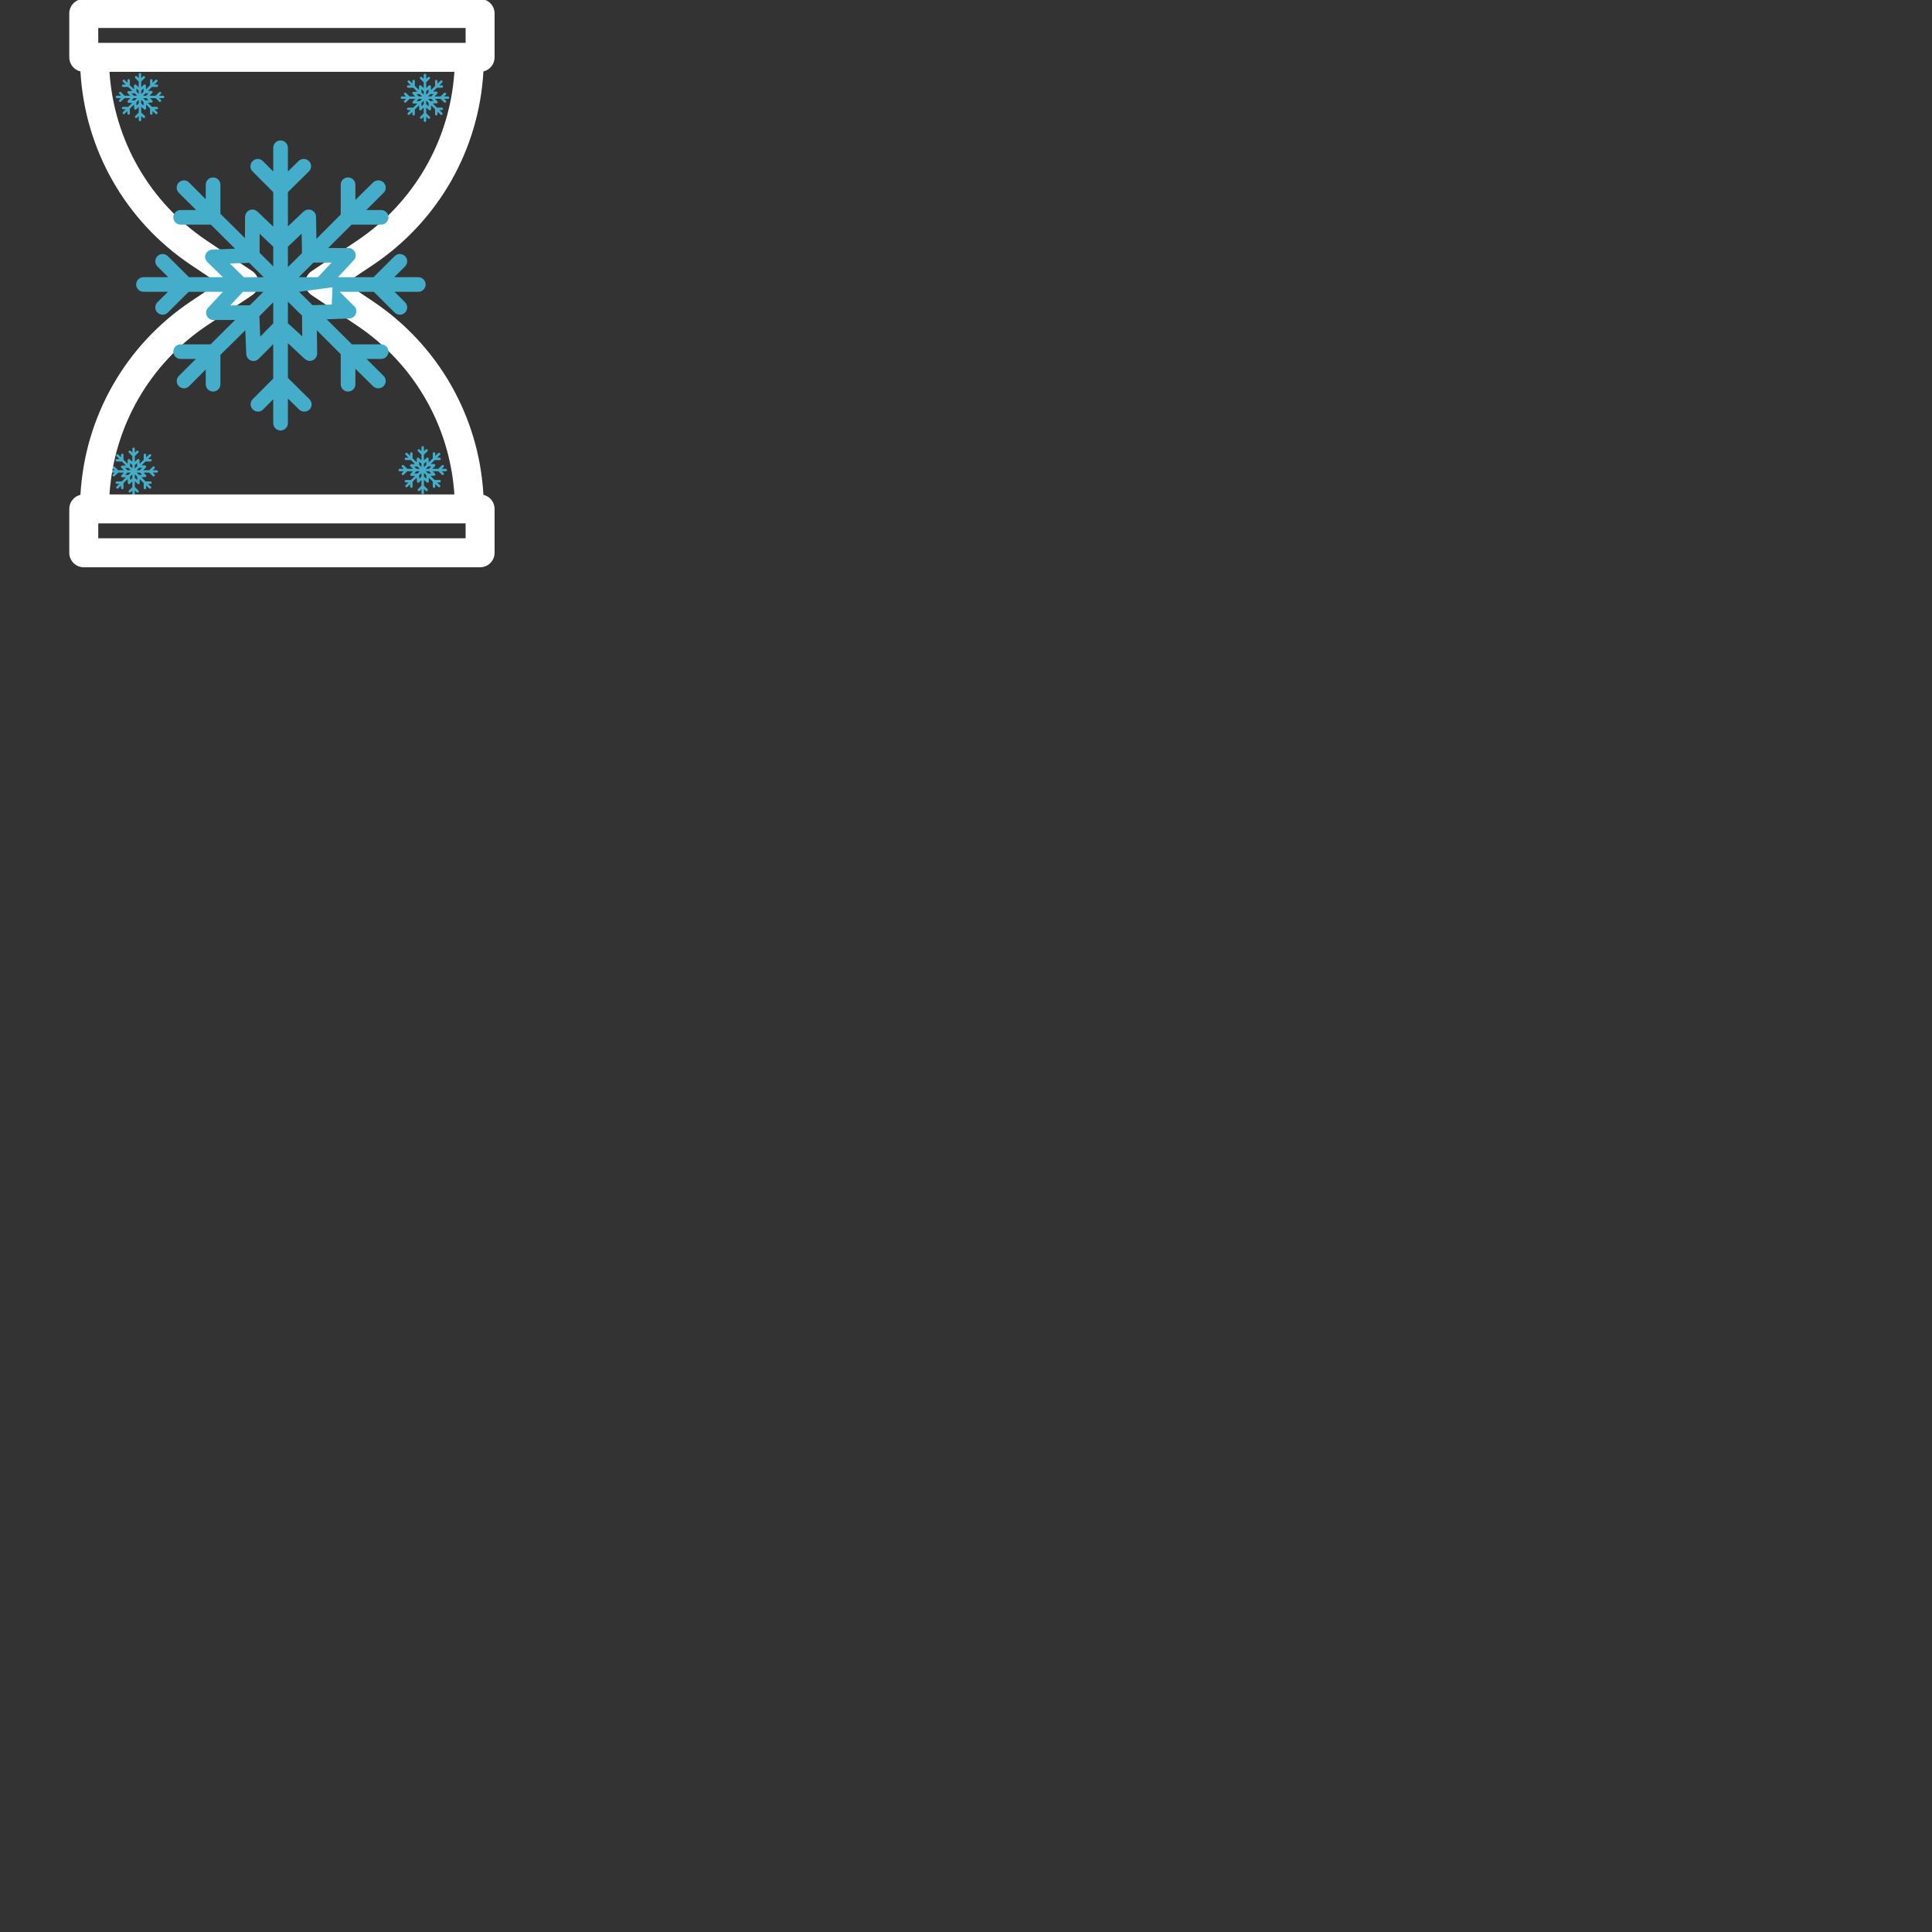 <?xml version="1.0" encoding="utf-8"?>
<svg fill="#000000" height="800px" width="800px" version="1.1" xmlns="http://www.w3.org/2000/svg">
  <rect width="100%" height="100%" fill="#333333" stroke="none"/>
  <g transform="matrix(0.068, 0, 0, 0.067, 45.206, 185.302)" style="">
    <path d="M289.5,140.5h-24.606l11.031-11.03c2.93-2.929,2.93-7.678,0.001-10.606c-2.929-2.929-7.678-2.93-10.606-0.001 L243.681,140.5h-36.369l16.182-17.392c2.821-3.032,2.65-7.777-0.383-10.6c-1.243-1.156-2.775-1.802-4.345-1.961 c-0.952-0.047-21.495-0.003-21.495-0.003L221.315,86.5H251.5c4.143,0,7.5-3.357,7.5-7.5s-3.357-7.5-7.5-7.5h-15.186l17.69-17.69 c2.929-2.93,2.929-7.678,0-10.608c-2.93-2.928-7.844-2.928-10.774,0L225.167,61.1V45.5c0-4.143-3.357-7.5-7.5-7.5 c-4.143,0-7.5,3.357-7.5,7.5v30.601l-24.837,25.004l-0.415-22.645c-0.001-0.036,0.035-0.07,0.034-0.106 c-0.035-1.824-0.704-3.641-2.07-5.059c-2.873-2.982-7.778-3.07-10.761-0.194l-15.951,15.226V53.107l21.47-21.304 c2.929-2.93,3.012-7.678,0.083-10.607c-2.93-2.928-7.803-2.928-10.732,0l-10.821,10.696V7.5c0-4.143-3.357-7.5-7.5-7.5 c-4.143,0-7.5,3.357-7.5,7.5v24.393l-10.53-10.696c-2.93-2.928-7.594-2.928-10.524,0c-2.929,2.93-3.054,7.678-0.125,10.607 l21.179,21.304v35.421l-16.176-15.475c-3.009-2.847-7.67-2.718-10.52,0.289c-1.075,1.136-1.683,2.52-1.914,3.955 c-0.142,0.583-0.203,1.188-0.201,1.811l-0.088,21.229l-25.1-24.944V45.5c0-4.143-3.357-7.5-7.5-7.5s-7.5,3.357-7.5,7.5v14.894 L55.142,43.202c-2.93-2.928-7.594-2.928-10.524,0c-2.929,2.93-2.887,7.678,0.042,10.608L62.392,71.5H46.5 c-4.143,0-7.5,3.357-7.5,7.5s3.357,7.5,7.5,7.5h30.892l24.744,24.744l-23.057,0.831c-4.021,0.146-7.524,3.435-7.563,7.418 c-0.004,0.112-0.349,0.225-0.349,0.337c0,0.003,0,0.007,0,0.011c0,0.008,0.345,0.017,0.345,0.024 c0.045,1.875,0.955,3.736,2.395,5.158L89.748,140.5H55.025l-21.638-21.638c-2.93-2.928-7.678-2.928-10.607,0 c-2.929,2.93-2.929,7.678,0,10.607l11.03,11.03H8.5c-4.143,0-7.5,3.357-7.5,7.5s3.357,7.5,7.5,7.5h25.02L22.78,166.239 c-2.929,2.93-2.929,7.678,0,10.607c1.465,1.464,3.385,2.196,5.304,2.196c1.919,0,3.839-0.732,5.304-2.196L54.734,155.5h35.027 l-15.253,16.394c-2.821,3.032-2.65,7.777,0.383,10.6c1.444,1.344,3.277,2.009,5.106,2.009c0.034,0,0.068-0.005,0.103-0.005 c0.022,0,0.044,0.003,0.065,0.003c0.018,0,0.037,0,0.055,0l22.005-0.125L77.101,209.5H46.5c-4.143,0-7.5,3.357-7.5,7.5 s3.357,7.5,7.5,7.5h15.601l-17.399,17.399c-2.929,2.93-2.929,7.678,0,10.607c1.465,1.464,3.385,2.196,5.304,2.196 c1.919,0,3.672-0.732,5.137-2.196l17.025-17.191V250.5c0,4.143,3.357,7.5,7.5,7.5s7.5-3.357,7.5-7.5v-30.185l25.445-25.278 l0.977,24.39c0.148,4.046,3.517,7.306,7.532,7.225c1.364-0.027,2.844-0.465,4.312-1.543c1.063-0.781,15.734-15.812,15.734-15.812 v35.385l-20.971,21.137c-2.93,2.929-2.846,7.678,0.082,10.607c1.465,1.465,3.425,2.197,5.345,2.197 c1.919,0,3.693-0.732,5.157-2.196l10.387-10.532V290.5c0,4.143,3.357,7.5,7.5,7.5c4.143,0,7.5-3.357,7.5-7.5v-25.31l11.404,11.237 c1.465,1.464,3.468,2.196,5.387,2.196c1.919,0,3.881-0.732,5.345-2.196c2.929-2.93,2.783-7.678-0.146-10.607l-21.99-21.845v-35.7 c0,0,13.729,12.896,15.896,14.976c2.167,2.08,3.942,3.25,6.525,3.25c0.015,0,0.03,0,0.046,0c4.142,0,7.48-3.604,7.455-7.746 l-0.306-23.696l24.384,24.551V250.5c0,4.143,3.357,7.5,7.5,7.5c4.143,0,7.5-3.357,7.5-7.5v-15.891l18.064,17.897 c1.465,1.464,3.467,2.196,5.387,2.196c1.919,0,3.88-0.732,5.345-2.196c2.929-2.93,2.95-7.678,0.021-10.607L236.605,224.5H251.5 c4.143,0,7.5-3.357,7.5-7.5s-3.357-7.5-7.5-7.5h-29.894l-25.742-25.742l23.059-0.831c0.082-0.003,0.162-0.016,0.243-0.021 c0.03-0.002,0.06-0.005,0.09-0.008c3.977-0.319,7.037-3.709,6.892-7.736c-0.087-2.424-1.32-4.531-3.155-5.837L209.138,155.5h34.835 l21.345,21.346c1.465,1.465,3.384,2.197,5.304,2.197c1.919,0,3.839-0.732,5.303-2.196c2.93-2.929,2.93-7.678,0.001-10.606 l-10.74-10.74H289.5c4.143,0,7.5-3.357,7.5-7.5S293.643,140.5,289.5,140.5z M200.795,125.483L186.823,140.5h-19.507l15.002-15.002 L200.795,125.483z M170.21,95.784l0.356,20.002l-14.399,14.315V109.16L170.21,95.784z M127.263,95.865l13.904,13.323v20.205 l-13.925-14.008L127.263,95.865z M96.862,126.444l19.762-0.712l14.768,14.768h-20.299L96.862,126.444z M97.246,169.477 L110.25,155.5h20.851l-13.841,13.841L97.246,169.477z M127.863,201.599l-0.854-21.042l14.158-14.241v21.604L127.863,201.599z M170.819,201.264l-14.652-13.478v-22.179l14.442,14.359L170.819,201.264z M200.991,168.564l-19.614,0.706l-13.77-13.77h20.292 L200.991,168.564z" style="fill: rgb(68, 173, 202);"/>
  </g>
  <g transform="matrix(1, 0, 0, 1, -0.917, -0.423)">
    <path d="m201.094,29.997c2.649-0.623 4.623-2.996 4.623-5.835v-18.162c0-3.313-2.687-6-6-6h-164.114c-3.313,0-6,2.687-6,6v18.163c0,2.839 1.974,5.212 4.623,5.835 1.812,32.314 18.594,61.928 45.682,80.076l11.324,7.586-11.324,7.586c-27.089,18.147-43.871,47.762-45.682,80.076-2.649,0.623-4.623,2.996-4.623,5.835v18.163c0,3.313 2.687,6 6,6h164.114c3.313,0 6-2.687 6-6v-18.163c0-2.839-1.974-5.212-4.623-5.835-1.812-32.314-18.594-61.928-45.683-80.076l-11.324-7.586 11.324-7.586c27.089-18.148 43.871-47.763 45.683-80.077zm-159.491-17.997h152.114v6.163h-152.114v-6.163zm152.114,211.319h-152.114v-6.163h152.114v6.163zm-63.749-110.644c-1.663,1.114-2.661,2.983-2.661,4.985s0.998,3.871 2.661,4.985l18.765,12.571c23.71,15.883 38.49,41.705 40.333,69.941h-142.812c1.843-28.235 16.623-54.057 40.333-69.941l18.765-12.571c1.663-1.114 2.661-2.983 2.661-4.985s-0.998-3.871-2.661-4.985l-18.765-12.571c-23.71-15.884-38.49-41.706-40.333-69.941h142.812c-1.843,28.236-16.623,54.057-40.333,69.941l-18.765,12.571z" style="fill: rgb(255, 255, 255); stroke-width: 0px;"/>
  </g>
  <g transform="matrix(0.068, 0, 0, 0.067, 165.855, 30.528)" style="">
    <path d="M289.5,140.5h-24.606l11.031-11.03c2.93-2.929,2.93-7.678,0.001-10.606c-2.929-2.929-7.678-2.93-10.606-0.001 L243.681,140.5h-36.369l16.182-17.392c2.821-3.032,2.65-7.777-0.383-10.6c-1.243-1.156-2.775-1.802-4.345-1.961 c-0.952-0.047-21.495-0.003-21.495-0.003L221.315,86.5H251.5c4.143,0,7.5-3.357,7.5-7.5s-3.357-7.5-7.5-7.5h-15.186l17.69-17.69 c2.929-2.93,2.929-7.678,0-10.608c-2.93-2.928-7.844-2.928-10.774,0L225.167,61.1V45.5c0-4.143-3.357-7.5-7.5-7.5 c-4.143,0-7.5,3.357-7.5,7.5v30.601l-24.837,25.004l-0.415-22.645c-0.001-0.036,0.035-0.07,0.034-0.106 c-0.035-1.824-0.704-3.641-2.07-5.059c-2.873-2.982-7.778-3.07-10.761-0.194l-15.951,15.226V53.107l21.47-21.304 c2.929-2.93,3.012-7.678,0.083-10.607c-2.93-2.928-7.803-2.928-10.732,0l-10.821,10.696V7.5c0-4.143-3.357-7.5-7.5-7.5 c-4.143,0-7.5,3.357-7.5,7.5v24.393l-10.53-10.696c-2.93-2.928-7.594-2.928-10.524,0c-2.929,2.93-3.054,7.678-0.125,10.607 l21.179,21.304v35.421l-16.176-15.475c-3.009-2.847-7.67-2.718-10.52,0.289c-1.075,1.136-1.683,2.52-1.914,3.955 c-0.142,0.583-0.203,1.188-0.201,1.811l-0.088,21.229l-25.1-24.944V45.5c0-4.143-3.357-7.5-7.5-7.5s-7.5,3.357-7.5,7.5v14.894 L55.142,43.202c-2.93-2.928-7.594-2.928-10.524,0c-2.929,2.93-2.887,7.678,0.042,10.608L62.392,71.5H46.5 c-4.143,0-7.5,3.357-7.5,7.5s3.357,7.5,7.5,7.5h30.892l24.744,24.744l-23.057,0.831c-4.021,0.146-7.524,3.435-7.563,7.418 c-0.004,0.112-0.349,0.225-0.349,0.337c0,0.003,0,0.007,0,0.011c0,0.008,0.345,0.017,0.345,0.024 c0.045,1.875,0.955,3.736,2.395,5.158L89.748,140.5H55.025l-21.638-21.638c-2.93-2.928-7.678-2.928-10.607,0 c-2.929,2.93-2.929,7.678,0,10.607l11.03,11.03H8.5c-4.143,0-7.5,3.357-7.5,7.5s3.357,7.5,7.5,7.5h25.02L22.78,166.239 c-2.929,2.93-2.929,7.678,0,10.607c1.465,1.464,3.385,2.196,5.304,2.196c1.919,0,3.839-0.732,5.304-2.196L54.734,155.5h35.027 l-15.253,16.394c-2.821,3.032-2.65,7.777,0.383,10.6c1.444,1.344,3.277,2.009,5.106,2.009c0.034,0,0.068-0.005,0.103-0.005 c0.022,0,0.044,0.003,0.065,0.003c0.018,0,0.037,0,0.055,0l22.005-0.125L77.101,209.5H46.5c-4.143,0-7.5,3.357-7.5,7.5 s3.357,7.5,7.5,7.5h15.601l-17.399,17.399c-2.929,2.93-2.929,7.678,0,10.607c1.465,1.464,3.385,2.196,5.304,2.196 c1.919,0,3.672-0.732,5.137-2.196l17.025-17.191V250.5c0,4.143,3.357,7.5,7.5,7.5s7.5-3.357,7.5-7.5v-30.185l25.445-25.278 l0.977,24.39c0.148,4.046,3.517,7.306,7.532,7.225c1.364-0.027,2.844-0.465,4.312-1.543c1.063-0.781,15.734-15.812,15.734-15.812 v35.385l-20.971,21.137c-2.93,2.929-2.846,7.678,0.082,10.607c1.465,1.465,3.425,2.197,5.345,2.197 c1.919,0,3.693-0.732,5.157-2.196l10.387-10.532V290.5c0,4.143,3.357,7.5,7.5,7.5c4.143,0,7.5-3.357,7.5-7.5v-25.31l11.404,11.237 c1.465,1.464,3.468,2.196,5.387,2.196c1.919,0,3.881-0.732,5.345-2.196c2.929-2.93,2.783-7.678-0.146-10.607l-21.99-21.845v-35.7 c0,0,13.729,12.896,15.896,14.976c2.167,2.08,3.942,3.25,6.525,3.25c0.015,0,0.03,0,0.046,0c4.142,0,7.48-3.604,7.455-7.746 l-0.306-23.696l24.384,24.551V250.5c0,4.143,3.357,7.5,7.5,7.5c4.143,0,7.5-3.357,7.5-7.5v-15.891l18.064,17.897 c1.465,1.464,3.467,2.196,5.387,2.196c1.919,0,3.88-0.732,5.345-2.196c2.929-2.93,2.95-7.678,0.021-10.607L236.605,224.5H251.5 c4.143,0,7.5-3.357,7.5-7.5s-3.357-7.5-7.5-7.5h-29.894l-25.742-25.742l23.059-0.831c0.082-0.003,0.162-0.016,0.243-0.021 c0.03-0.002,0.06-0.005,0.09-0.008c3.977-0.319,7.037-3.709,6.892-7.736c-0.087-2.424-1.32-4.531-3.155-5.837L209.138,155.5h34.835 l21.345,21.346c1.465,1.465,3.384,2.197,5.304,2.197c1.919,0,3.839-0.732,5.303-2.196c2.93-2.929,2.93-7.678,0.001-10.606 l-10.74-10.74H289.5c4.143,0,7.5-3.357,7.5-7.5S293.643,140.5,289.5,140.5z M200.795,125.483L186.823,140.5h-19.507l15.002-15.002 L200.795,125.483z M170.21,95.784l0.356,20.002l-14.399,14.315V109.16L170.21,95.784z M127.263,95.865l13.904,13.323v20.205 l-13.925-14.008L127.263,95.865z M96.862,126.444l19.762-0.712l14.768,14.768h-20.299L96.862,126.444z M97.246,169.477 L110.25,155.5h20.851l-13.841,13.841L97.246,169.477z M127.863,201.599l-0.854-21.042l14.158-14.241v21.604L127.863,201.599z M170.819,201.264l-14.652-13.478v-22.179l14.442,14.359L170.819,201.264z M200.991,168.564l-19.614,0.706l-13.77-13.77h20.292 L200.991,168.564z" style="fill: rgb(68, 173, 202);"/>
  </g>
  <g transform="matrix(0.068, 0, 0, 0.067, 47.844, 30.216)" style="">
    <path d="M289.5,140.5h-24.606l11.031-11.03c2.93-2.929,2.93-7.678,0.001-10.606c-2.929-2.929-7.678-2.93-10.606-0.001 L243.681,140.5h-36.369l16.182-17.392c2.821-3.032,2.65-7.777-0.383-10.6c-1.243-1.156-2.775-1.802-4.345-1.961 c-0.952-0.047-21.495-0.003-21.495-0.003L221.315,86.5H251.5c4.143,0,7.5-3.357,7.5-7.5s-3.357-7.5-7.5-7.5h-15.186l17.69-17.69 c2.929-2.93,2.929-7.678,0-10.608c-2.93-2.928-7.844-2.928-10.774,0L225.167,61.1V45.5c0-4.143-3.357-7.5-7.5-7.5 c-4.143,0-7.5,3.357-7.5,7.5v30.601l-24.837,25.004l-0.415-22.645c-0.001-0.036,0.035-0.07,0.034-0.106 c-0.035-1.824-0.704-3.641-2.07-5.059c-2.873-2.982-7.778-3.07-10.761-0.194l-15.951,15.226V53.107l21.47-21.304 c2.929-2.93,3.012-7.678,0.083-10.607c-2.93-2.928-7.803-2.928-10.732,0l-10.821,10.696V7.5c0-4.143-3.357-7.5-7.5-7.5 c-4.143,0-7.5,3.357-7.5,7.5v24.393l-10.53-10.696c-2.93-2.928-7.594-2.928-10.524,0c-2.929,2.93-3.054,7.678-0.125,10.607 l21.179,21.304v35.421l-16.176-15.475c-3.009-2.847-7.67-2.718-10.52,0.289c-1.075,1.136-1.683,2.52-1.914,3.955 c-0.142,0.583-0.203,1.188-0.201,1.811l-0.088,21.229l-25.1-24.944V45.5c0-4.143-3.357-7.5-7.5-7.5s-7.5,3.357-7.5,7.5v14.894 L55.142,43.202c-2.93-2.928-7.594-2.928-10.524,0c-2.929,2.93-2.887,7.678,0.042,10.608L62.392,71.5H46.5 c-4.143,0-7.5,3.357-7.5,7.5s3.357,7.5,7.5,7.5h30.892l24.744,24.744l-23.057,0.831c-4.021,0.146-7.524,3.435-7.563,7.418 c-0.004,0.112-0.349,0.225-0.349,0.337c0,0.003,0,0.007,0,0.011c0,0.008,0.345,0.017,0.345,0.024 c0.045,1.875,0.955,3.736,2.395,5.158L89.748,140.5H55.025l-21.638-21.638c-2.93-2.928-7.678-2.928-10.607,0 c-2.929,2.93-2.929,7.678,0,10.607l11.03,11.03H8.5c-4.143,0-7.5,3.357-7.5,7.5s3.357,7.5,7.5,7.5h25.02L22.78,166.239 c-2.929,2.93-2.929,7.678,0,10.607c1.465,1.464,3.385,2.196,5.304,2.196c1.919,0,3.839-0.732,5.304-2.196L54.734,155.5h35.027 l-15.253,16.394c-2.821,3.032-2.65,7.777,0.383,10.6c1.444,1.344,3.277,2.009,5.106,2.009c0.034,0,0.068-0.005,0.103-0.005 c0.022,0,0.044,0.003,0.065,0.003c0.018,0,0.037,0,0.055,0l22.005-0.125L77.101,209.5H46.5c-4.143,0-7.5,3.357-7.5,7.5 s3.357,7.5,7.5,7.5h15.601l-17.399,17.399c-2.929,2.93-2.929,7.678,0,10.607c1.465,1.464,3.385,2.196,5.304,2.196 c1.919,0,3.672-0.732,5.137-2.196l17.025-17.191V250.5c0,4.143,3.357,7.5,7.5,7.5s7.5-3.357,7.5-7.5v-30.185l25.445-25.278 l0.977,24.39c0.148,4.046,3.517,7.306,7.532,7.225c1.364-0.027,2.844-0.465,4.312-1.543c1.063-0.781,15.734-15.812,15.734-15.812 v35.385l-20.971,21.137c-2.93,2.929-2.846,7.678,0.082,10.607c1.465,1.465,3.425,2.197,5.345,2.197 c1.919,0,3.693-0.732,5.157-2.196l10.387-10.532V290.5c0,4.143,3.357,7.5,7.5,7.5c4.143,0,7.5-3.357,7.5-7.5v-25.31l11.404,11.237 c1.465,1.464,3.468,2.196,5.387,2.196c1.919,0,3.881-0.732,5.345-2.196c2.929-2.93,2.783-7.678-0.146-10.607l-21.99-21.845v-35.7 c0,0,13.729,12.896,15.896,14.976c2.167,2.08,3.942,3.25,6.525,3.25c0.015,0,0.03,0,0.046,0c4.142,0,7.48-3.604,7.455-7.746 l-0.306-23.696l24.384,24.551V250.5c0,4.143,3.357,7.5,7.5,7.5c4.143,0,7.5-3.357,7.5-7.5v-15.891l18.064,17.897 c1.465,1.464,3.467,2.196,5.387,2.196c1.919,0,3.88-0.732,5.345-2.196c2.929-2.93,2.95-7.678,0.021-10.607L236.605,224.5H251.5 c4.143,0,7.5-3.357,7.5-7.5s-3.357-7.5-7.5-7.5h-29.894l-25.742-25.742l23.059-0.831c0.082-0.003,0.162-0.016,0.243-0.021 c0.03-0.002,0.06-0.005,0.09-0.008c3.977-0.319,7.037-3.709,6.892-7.736c-0.087-2.424-1.32-4.531-3.155-5.837L209.138,155.5h34.835 l21.345,21.346c1.465,1.465,3.384,2.197,5.304,2.197c1.919,0,3.839-0.732,5.303-2.196c2.93-2.929,2.93-7.678,0.001-10.606 l-10.74-10.74H289.5c4.143,0,7.5-3.357,7.5-7.5S293.643,140.5,289.5,140.5z M200.795,125.483L186.823,140.5h-19.507l15.002-15.002 L200.795,125.483z M170.21,95.784l0.356,20.002l-14.399,14.315V109.16L170.21,95.784z M127.263,95.865l13.904,13.323v20.205 l-13.925-14.008L127.263,95.865z M96.862,126.444l19.762-0.712l14.768,14.768h-20.299L96.862,126.444z M97.246,169.477 L110.25,155.5h20.851l-13.841,13.841L97.246,169.477z M127.863,201.599l-0.854-21.042l14.158-14.241v21.604L127.863,201.599z M170.819,201.264l-14.652-13.478v-22.179l14.442,14.359L170.819,201.264z M200.991,168.564l-19.614,0.706l-13.77-13.77h20.292 L200.991,168.564z" style="fill: rgb(68, 173, 202);"/>
  </g>
  <g transform="matrix(0.405, 0, 0, 0.403, 123.333, 176.262)" style="">
    <path d="M 123.163 -152.559 L 98.557 -152.559 L 109.588 -163.589 C 112.518 -166.518 112.518 -171.267 109.589 -174.195 C 106.66 -177.124 101.911 -177.125 98.983 -174.196 L 77.344 -152.559 L 40.975 -152.559 L 57.157 -169.951 C 59.978 -172.983 59.807 -177.728 56.774 -180.551 C 55.531 -181.707 53.999 -182.353 52.429 -182.512 C 51.477 -182.559 30.934 -182.515 30.934 -182.515 L 54.978 -206.559 L 85.163 -206.559 C 89.306 -206.559 92.663 -209.916 92.663 -214.059 C 92.663 -218.202 89.306 -221.559 85.163 -221.559 L 69.977 -221.559 L 87.667 -239.249 C 90.596 -242.179 90.596 -246.927 87.667 -249.857 C 84.737 -252.785 79.823 -252.785 76.893 -249.857 L 58.83 -231.959 L 58.83 -247.559 C 58.83 -251.702 55.473 -255.059 51.33 -255.059 C 47.187 -255.059 43.83 -251.702 43.83 -247.559 L 43.83 -216.958 L 18.993 -191.954 L 18.578 -214.599 C 18.577 -214.635 18.613 -214.669 18.612 -214.705 C 18.577 -216.529 17.908 -218.346 16.542 -219.764 C 13.669 -222.746 8.764 -222.834 5.781 -219.958 L -10.17 -204.732 L -10.17 -239.952 L 11.3 -261.256 C 14.229 -264.186 14.312 -268.934 11.383 -271.863 C 8.453 -274.791 3.58 -274.791 0.651 -271.863 L -10.17 -261.167 L -10.17 -285.559 C -10.17 -289.702 -13.527 -293.059 -17.67 -293.059 C -21.813 -293.059 -25.17 -289.702 -25.17 -285.559 L -25.17 -261.166 L -35.7 -271.862 C -38.63 -274.79 -43.294 -274.79 -46.224 -271.862 C -49.153 -268.932 -49.278 -264.184 -46.349 -261.255 L -25.17 -239.951 L -25.17 -204.53 L -41.346 -220.005 C -44.355 -222.852 -49.016 -222.723 -51.866 -219.716 C -52.941 -218.58 -53.549 -217.196 -53.78 -215.761 C -53.922 -215.178 -53.983 -214.573 -53.981 -213.95 L -54.069 -192.721 L -79.169 -217.665 L -79.169 -247.559 C -79.169 -251.702 -82.526 -255.059 -86.669 -255.059 C -90.812 -255.059 -94.169 -251.702 -94.169 -247.559 L -94.169 -232.665 L -111.195 -249.857 C -114.125 -252.785 -118.789 -252.785 -121.719 -249.857 C -124.648 -246.927 -124.606 -242.179 -121.677 -239.249 L -103.945 -221.559 L -119.837 -221.559 C -123.98 -221.559 -127.337 -218.202 -127.337 -214.059 C -127.337 -209.916 -123.98 -206.559 -119.837 -206.559 L -88.945 -206.559 L -64.201 -181.815 L -87.258 -180.984 C -91.279 -180.838 -94.782 -177.549 -94.821 -173.566 C -94.825 -173.454 -95.17 -173.341 -95.17 -173.229 C -95.17 -173.226 -95.17 -173.222 -95.17 -173.218 C -95.17 -173.21 -94.825 -173.201 -94.825 -173.194 C -94.78 -171.319 -93.87 -169.458 -92.43 -168.036 L -76.589 -152.559 L -111.312 -152.559 L -132.95 -174.197 C -135.88 -177.125 -140.628 -177.125 -143.557 -174.197 C -146.486 -171.267 -146.486 -166.519 -143.557 -163.59 L -132.527 -152.56 L -157.837 -152.56 C -161.98 -152.56 -165.337 -149.203 -165.337 -145.06 C -165.337 -140.917 -161.98 -137.56 -157.837 -137.56 L -132.817 -137.56 L -143.557 -126.82 C -146.486 -123.89 -146.486 -119.142 -143.557 -116.213 C -142.092 -114.749 -140.172 -114.017 -138.253 -114.017 C -136.334 -114.017 -134.414 -114.749 -132.949 -116.213 L -111.603 -137.559 L -76.576 -137.559 L -91.829 -121.165 C -94.65 -118.133 -94.479 -113.388 -91.446 -110.565 C -90.002 -109.221 -88.169 -108.556 -86.34 -108.556 C -86.306 -108.556 -86.272 -108.561 -86.237 -108.561 C -86.215 -108.561 -86.193 -108.558 -86.172 -108.558 C -86.154 -108.558 -86.135 -108.558 -86.117 -108.558 L -64.112 -108.683 L -89.236 -83.559 L -119.837 -83.559 C -123.98 -83.559 -127.337 -80.202 -127.337 -76.059 C -127.337 -71.916 -123.98 -68.559 -119.837 -68.559 L -104.236 -68.559 L -121.635 -51.16 C -124.564 -48.23 -124.564 -43.482 -121.635 -40.553 C -120.17 -39.089 -118.25 -38.357 -116.331 -38.357 C -114.412 -38.357 -112.659 -39.089 -111.194 -40.553 L -94.169 -57.744 L -94.169 -42.559 C -94.169 -38.416 -90.812 -35.059 -86.669 -35.059 C -82.526 -35.059 -79.169 -38.416 -79.169 -42.559 L -79.169 -72.744 L -53.724 -98.022 L -52.747 -73.632 C -52.599 -69.586 -49.23 -66.326 -45.215 -66.407 C -43.851 -66.434 -42.371 -66.872 -40.903 -67.95 C -39.84 -68.731 -25.169 -83.762 -25.169 -83.762 L -25.169 -48.377 L -46.14 -27.24 C -49.07 -24.311 -48.986 -19.562 -46.058 -16.633 C -44.593 -15.168 -42.633 -14.436 -40.713 -14.436 C -38.794 -14.436 -37.02 -15.168 -35.556 -16.632 L -25.169 -27.164 L -25.169 -2.559 C -25.169 1.584 -21.812 4.941 -17.669 4.941 C -13.526 4.941 -10.169 1.584 -10.169 -2.559 L -10.169 -27.869 L 1.235 -16.632 C 2.7 -15.168 4.703 -14.436 6.622 -14.436 C 8.541 -14.436 10.503 -15.168 11.967 -16.632 C 14.896 -19.562 14.75 -24.31 11.821 -27.239 L -10.169 -49.084 L -10.169 -84.784 C -10.169 -84.784 3.56 -71.888 5.727 -69.808 C 7.894 -67.728 9.669 -66.558 12.252 -66.558 C 12.267 -66.558 12.282 -66.558 12.298 -66.558 C 16.44 -66.558 19.778 -70.162 19.753 -74.304 L 19.447 -98 L 43.831 -73.449 L 43.831 -42.559 C 43.831 -38.416 47.188 -35.059 51.331 -35.059 C 55.474 -35.059 58.831 -38.416 58.831 -42.559 L 58.831 -58.45 L 76.895 -40.553 C 78.36 -39.089 80.362 -38.357 82.282 -38.357 C 84.201 -38.357 86.162 -39.089 87.627 -40.553 C 90.556 -43.483 90.577 -48.231 87.648 -51.16 L 70.268 -68.559 L 85.163 -68.559 C 89.306 -68.559 92.663 -71.916 92.663 -76.059 C 92.663 -80.202 89.306 -83.559 85.163 -83.559 L 55.269 -83.559 L 29.527 -109.301 L 52.586 -110.132 C 52.668 -110.135 52.748 -110.148 52.829 -110.153 C 52.859 -110.155 52.889 -110.158 52.919 -110.161 C 56.896 -110.48 59.956 -113.87 59.811 -117.897 C 59.724 -120.321 58.491 -122.428 56.656 -123.734 L 42.801 -137.559 L 77.636 -137.559 L 98.981 -116.213 C 100.446 -114.748 102.365 -114.016 104.285 -114.016 C 106.204 -114.016 108.124 -114.748 109.588 -116.212 C 112.518 -119.141 112.518 -123.89 109.589 -126.818 L 98.849 -137.558 L 123.163 -137.558 C 127.306 -137.558 130.663 -140.915 130.663 -145.058 C 130.663 -149.201 127.306 -152.559 123.163 -152.559 Z M 34.458 -167.576 L 20.486 -152.559 L 0.979 -152.559 L 15.981 -167.561 L 34.458 -167.576 Z M 3.873 -197.275 L 4.229 -177.273 L -10.17 -162.958 L -10.17 -183.899 L 3.873 -197.275 Z M -39.074 -197.194 L -25.17 -183.871 L -25.17 -163.666 L -39.095 -177.674 L -39.074 -197.194 Z M -69.475 -166.615 L -49.713 -167.327 L -34.945 -152.559 L -55.244 -152.559 L -69.475 -166.615 Z M -69.091 -123.582 L -56.087 -137.559 L -35.236 -137.559 L -49.077 -123.718 L -69.091 -123.582 Z M -38.474 -91.46 L -39.328 -112.502 L -25.17 -126.743 L -25.17 -105.139 L -38.474 -91.46 Z M 4.482 -91.795 L -10.17 -105.273 L -10.17 -127.452 L 4.272 -113.093 L 4.482 -91.795 Z M 34.654 -124.495 L 15.04 -123.789 L 1.27 -137.559 L 35.424 -142.211 L 34.654 -124.495 Z" style="fill: rgb(68, 173, 202);"/>
  </g>
  <g transform="matrix(0.068, 0, 0, 0.067, 164.918, 184.719)" style="">
    <path d="M289.5,140.5h-24.606l11.031-11.03c2.93-2.929,2.93-7.678,0.001-10.606c-2.929-2.929-7.678-2.93-10.606-0.001 L243.681,140.5h-36.369l16.182-17.392c2.821-3.032,2.65-7.777-0.383-10.6c-1.243-1.156-2.775-1.802-4.345-1.961 c-0.952-0.047-21.495-0.003-21.495-0.003L221.315,86.5H251.5c4.143,0,7.5-3.357,7.5-7.5s-3.357-7.5-7.5-7.5h-15.186l17.69-17.69 c2.929-2.93,2.929-7.678,0-10.608c-2.93-2.928-7.844-2.928-10.774,0L225.167,61.1V45.5c0-4.143-3.357-7.5-7.5-7.5 c-4.143,0-7.5,3.357-7.5,7.5v30.601l-24.837,25.004l-0.415-22.645c-0.001-0.036,0.035-0.07,0.034-0.106 c-0.035-1.824-0.704-3.641-2.07-5.059c-2.873-2.982-7.778-3.07-10.761-0.194l-15.951,15.226V53.107l21.47-21.304 c2.929-2.93,3.012-7.678,0.083-10.607c-2.93-2.928-7.803-2.928-10.732,0l-10.821,10.696V7.5c0-4.143-3.357-7.5-7.5-7.5 c-4.143,0-7.5,3.357-7.5,7.5v24.393l-10.53-10.696c-2.93-2.928-7.594-2.928-10.524,0c-2.929,2.93-3.054,7.678-0.125,10.607 l21.179,21.304v35.421l-16.176-15.475c-3.009-2.847-7.67-2.718-10.52,0.289c-1.075,1.136-1.683,2.52-1.914,3.955 c-0.142,0.583-0.203,1.188-0.201,1.811l-0.088,21.229l-25.1-24.944V45.5c0-4.143-3.357-7.5-7.5-7.5s-7.5,3.357-7.5,7.5v14.894 L55.142,43.202c-2.93-2.928-7.594-2.928-10.524,0c-2.929,2.93-2.887,7.678,0.042,10.608L62.392,71.5H46.5 c-4.143,0-7.5,3.357-7.5,7.5s3.357,7.5,7.5,7.5h30.892l24.744,24.744l-23.057,0.831c-4.021,0.146-7.524,3.435-7.563,7.418 c-0.004,0.112-0.349,0.225-0.349,0.337c0,0.003,0,0.007,0,0.011c0,0.008,0.345,0.017,0.345,0.024 c0.045,1.875,0.955,3.736,2.395,5.158L89.748,140.5H55.025l-21.638-21.638c-2.93-2.928-7.678-2.928-10.607,0 c-2.929,2.93-2.929,7.678,0,10.607l11.03,11.03H8.5c-4.143,0-7.5,3.357-7.5,7.5s3.357,7.5,7.5,7.5h25.02L22.78,166.239 c-2.929,2.93-2.929,7.678,0,10.607c1.465,1.464,3.385,2.196,5.304,2.196c1.919,0,3.839-0.732,5.304-2.196L54.734,155.5h35.027 l-15.253,16.394c-2.821,3.032-2.65,7.777,0.383,10.6c1.444,1.344,3.277,2.009,5.106,2.009c0.034,0,0.068-0.005,0.103-0.005 c0.022,0,0.044,0.003,0.065,0.003c0.018,0,0.037,0,0.055,0l22.005-0.125L77.101,209.5H46.5c-4.143,0-7.5,3.357-7.5,7.5 s3.357,7.5,7.5,7.5h15.601l-17.399,17.399c-2.929,2.93-2.929,7.678,0,10.607c1.465,1.464,3.385,2.196,5.304,2.196 c1.919,0,3.672-0.732,5.137-2.196l17.025-17.191V250.5c0,4.143,3.357,7.5,7.5,7.5s7.5-3.357,7.5-7.5v-30.185l25.445-25.278 l0.977,24.39c0.148,4.046,3.517,7.306,7.532,7.225c1.364-0.027,2.844-0.465,4.312-1.543c1.063-0.781,15.734-15.812,15.734-15.812 v35.385l-20.971,21.137c-2.93,2.929-2.846,7.678,0.082,10.607c1.465,1.465,3.425,2.197,5.345,2.197 c1.919,0,3.693-0.732,5.157-2.196l10.387-10.532V290.5c0,4.143,3.357,7.5,7.5,7.5c4.143,0,7.5-3.357,7.5-7.5v-25.31l11.404,11.237 c1.465,1.464,3.468,2.196,5.387,2.196c1.919,0,3.881-0.732,5.345-2.196c2.929-2.93,2.783-7.678-0.146-10.607l-21.99-21.845v-35.7 c0,0,13.729,12.896,15.896,14.976c2.167,2.08,3.942,3.25,6.525,3.25c0.015,0,0.03,0,0.046,0c4.142,0,7.48-3.604,7.455-7.746 l-0.306-23.696l24.384,24.551V250.5c0,4.143,3.357,7.5,7.5,7.5c4.143,0,7.5-3.357,7.5-7.5v-15.891l18.064,17.897 c1.465,1.464,3.467,2.196,5.387,2.196c1.919,0,3.88-0.732,5.345-2.196c2.929-2.93,2.95-7.678,0.021-10.607L236.605,224.5H251.5 c4.143,0,7.5-3.357,7.5-7.5s-3.357-7.5-7.5-7.5h-29.894l-25.742-25.742l23.059-0.831c0.082-0.003,0.162-0.016,0.243-0.021 c0.03-0.002,0.06-0.005,0.09-0.008c3.977-0.319,7.037-3.709,6.892-7.736c-0.087-2.424-1.32-4.531-3.155-5.837L209.138,155.5h34.835 l21.345,21.346c1.465,1.465,3.384,2.197,5.304,2.197c1.919,0,3.839-0.732,5.303-2.196c2.93-2.929,2.93-7.678,0.001-10.606 l-10.74-10.74H289.5c4.143,0,7.5-3.357,7.5-7.5S293.643,140.5,289.5,140.5z M200.795,125.483L186.823,140.5h-19.507l15.002-15.002 L200.795,125.483z M170.21,95.784l0.356,20.002l-14.399,14.315V109.16L170.21,95.784z M127.263,95.865l13.904,13.323v20.205 l-13.925-14.008L127.263,95.865z M96.862,126.444l19.762-0.712l14.768,14.768h-20.299L96.862,126.444z M97.246,169.477 L110.25,155.5h20.851l-13.841,13.841L97.246,169.477z M127.863,201.599l-0.854-21.042l14.158-14.241v21.604L127.863,201.599z M170.819,201.264l-14.652-13.478v-22.179l14.442,14.359L170.819,201.264z M200.991,168.564l-19.614,0.706l-13.77-13.77h20.292 L200.991,168.564z" style="fill: rgb(68, 173, 202);"/>
  </g>
</svg>